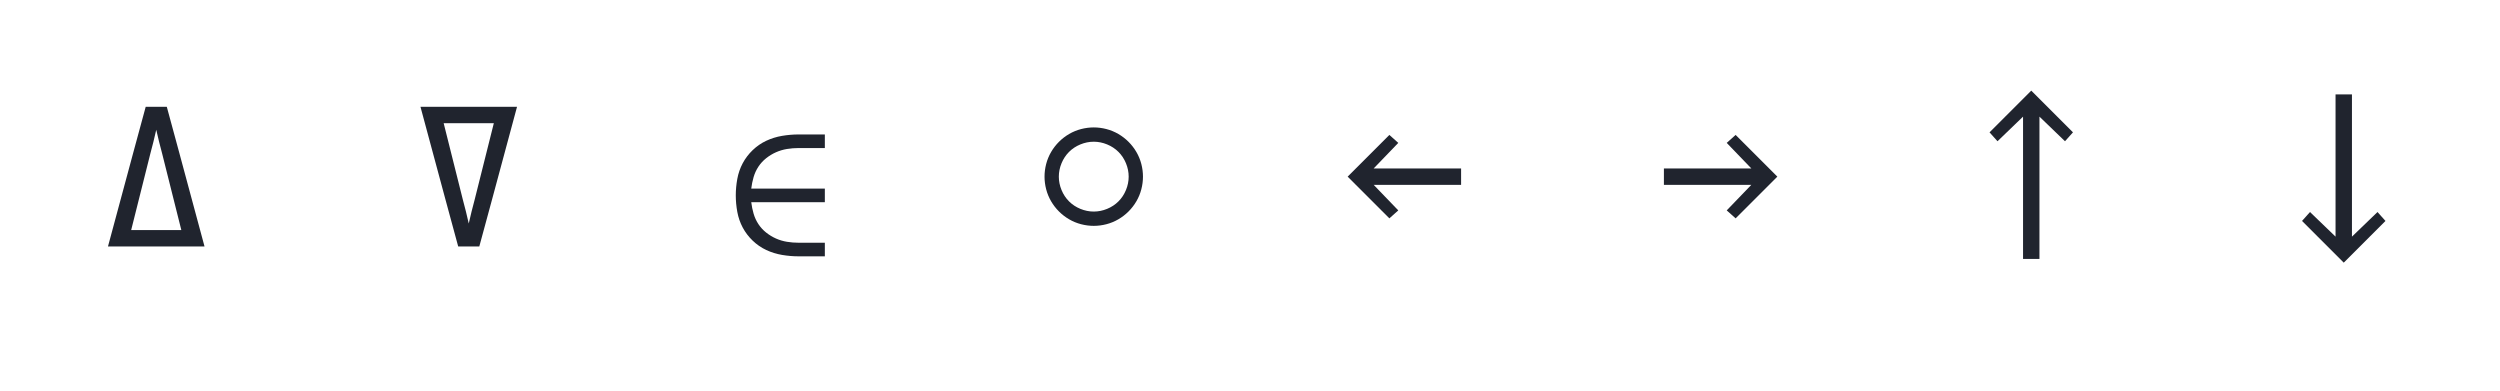 <?xml version="1.0" encoding="UTF-8" standalone="no"?>
<svg height="160" viewBox="0 0 1024 160" width="1024" xmlns="http://www.w3.org/2000/svg">
<defs>
<path d="M 44 -42 L 151 -439 L 205 -638 L 295 -638 L 349 -439 L 456 -42 Z M 357 -112 L 275 -439 Q 268 -464 262 -489 Q 256 -514 250 -540 Q 244 -514 238 -489 Q 232 -464 225 -439 L 143 -112 Z " id="path1"/>
<path d="M 295 -42 L 205 -42 L 151 -241 L 44 -638 L 456 -638 L 349 -241 Z M 250 -140 Q 256 -166 262 -191 Q 268 -216 275 -241 L 357 -568 L 143 -568 L 225 -241 Q 232 -216 238 -191 Q 244 -166 250 -140 Z " id="path2"/>
<path d="M 324 0 Q 289 0 253.5 -6 Q 218 -12 186 -27 Q 154 -42 128 -67 Q 102 -92 85.5 -123 Q 69 -154 62.5 -189.5 Q 56 -225 56 -260 Q 56 -295 62.5 -330.5 Q 69 -366 85.5 -397 Q 102 -428 128 -453 Q 154 -478 186 -493 Q 218 -508 253.5 -514 Q 289 -520 324 -520 L 436 -520 L 436 -462 L 324 -462 Q 299 -462 274.5 -458 Q 250 -454 227.5 -444 Q 205 -434 185.5 -418.5 Q 166 -403 152.5 -382.5 Q 139 -362 132 -338 Q 125 -314 122 -289 L 436 -289 L 436 -231 L 122 -231 Q 125 -206 132 -182 Q 139 -158 152.5 -137.5 Q 166 -117 185.5 -101.5 Q 205 -86 227.5 -76 Q 250 -66 274.5 -62 Q 299 -58 324 -58 L 436 -58 L 436 0 Z " id="path3"/>
<path d="M 250 -130 Q 223 -130 196 -137 Q 169 -144 145 -158 Q 121 -172 101.5 -191.5 Q 82 -211 68 -235 Q 54 -259 47 -286 Q 40 -313 40 -340 Q 40 -367 47 -394 Q 54 -421 68 -445 Q 82 -469 101.5 -488.5 Q 121 -508 145 -522 Q 169 -536 196 -543 Q 223 -550 250 -550 Q 277 -550 304 -543 Q 331 -536 355 -522 Q 379 -508 398.5 -488.5 Q 418 -469 432 -445 Q 446 -421 453 -394 Q 460 -367 460 -340 Q 460 -313 453 -286 Q 446 -259 432 -235 Q 418 -211 398.5 -191.5 Q 379 -172 355 -158 Q 331 -144 304 -137 Q 277 -130 250 -130 Z M 250 -191 Q 279 -191 307 -202.5 Q 335 -214 355.5 -234.5 Q 376 -255 387.5 -283 Q 399 -311 399 -340 Q 399 -369 387.5 -397 Q 376 -425 355.5 -445.5 Q 335 -466 307 -477.5 Q 279 -489 250 -489 Q 221 -489 193 -477.5 Q 165 -466 144.5 -445.5 Q 124 -425 112.5 -397 Q 101 -369 101 -340 Q 101 -311 112.5 -283 Q 124 -255 144.5 -234.5 Q 165 -214 193 -202.5 Q 221 -191 250 -191 Z " id="path4"/>
<path d="M 178 -162 L 0 -340 L 178 -518 L 216 -484 L 111 -375 L 484 -375 L 484 -305 L 111 -305 L 216 -196 Z " id="path5"/>
<path d="M 322 -162 L 284 -196 L 389 -305 L 16 -305 L 16 -375 L 389 -375 L 284 -484 L 322 -518 L 500 -340 Z " id="path6"/>
<path d="M 215 11 L 215 -596 L 106 -491 L 72 -529 L 250 -707 L 428 -529 L 394 -491 L 285 -596 L 285 11 Z " id="path7"/>
<path d="M 250 27 L 72 -151 L 106 -189 L 215 -84 L 215 -691 L 285 -691 L 285 -84 L 394 -189 L 428 -151 Z " id="path8"/>
</defs>
<g>
<g data-source-text="∆" fill="#20242e" transform="translate(40 104.992) rotate(0) scale(0.096)">
<use href="#path1" transform="translate(0 0)"/>
</g>
</g>
<g>
<g data-source-text="∇" fill="#20242e" transform="translate(168 104.992) rotate(0) scale(0.096)">
<use href="#path2" transform="translate(0 0)"/>
</g>
</g>
<g>
<g data-source-text="∊" fill="#20242e" transform="translate(296 104.992) rotate(0) scale(0.096)">
<use href="#path3" transform="translate(0 0)"/>
</g>
</g>
<g>
<g data-source-text="○" fill="#20242e" transform="translate(424 104.992) rotate(0) scale(0.096)">
<use href="#path4" transform="translate(0 0)"/>
</g>
</g>
<g>
<g data-source-text="←" fill="#20242e" transform="translate(552 104.992) rotate(0) scale(0.096)">
<use href="#path5" transform="translate(0 0)"/>
</g>
</g>
<g>
<g data-source-text="→" fill="#20242e" transform="translate(680 104.992) rotate(0) scale(0.096)">
<use href="#path6" transform="translate(0 0)"/>
</g>
</g>
<g>
<g data-source-text="↑" fill="#20242e" transform="translate(808 104.992) rotate(0) scale(0.096)">
<use href="#path7" transform="translate(0 0)"/>
</g>
</g>
<g>
<g data-source-text="↓" fill="#20242e" transform="translate(936 104.992) rotate(0) scale(0.096)">
<use href="#path8" transform="translate(0 0)"/>
</g>
</g>
</svg>
